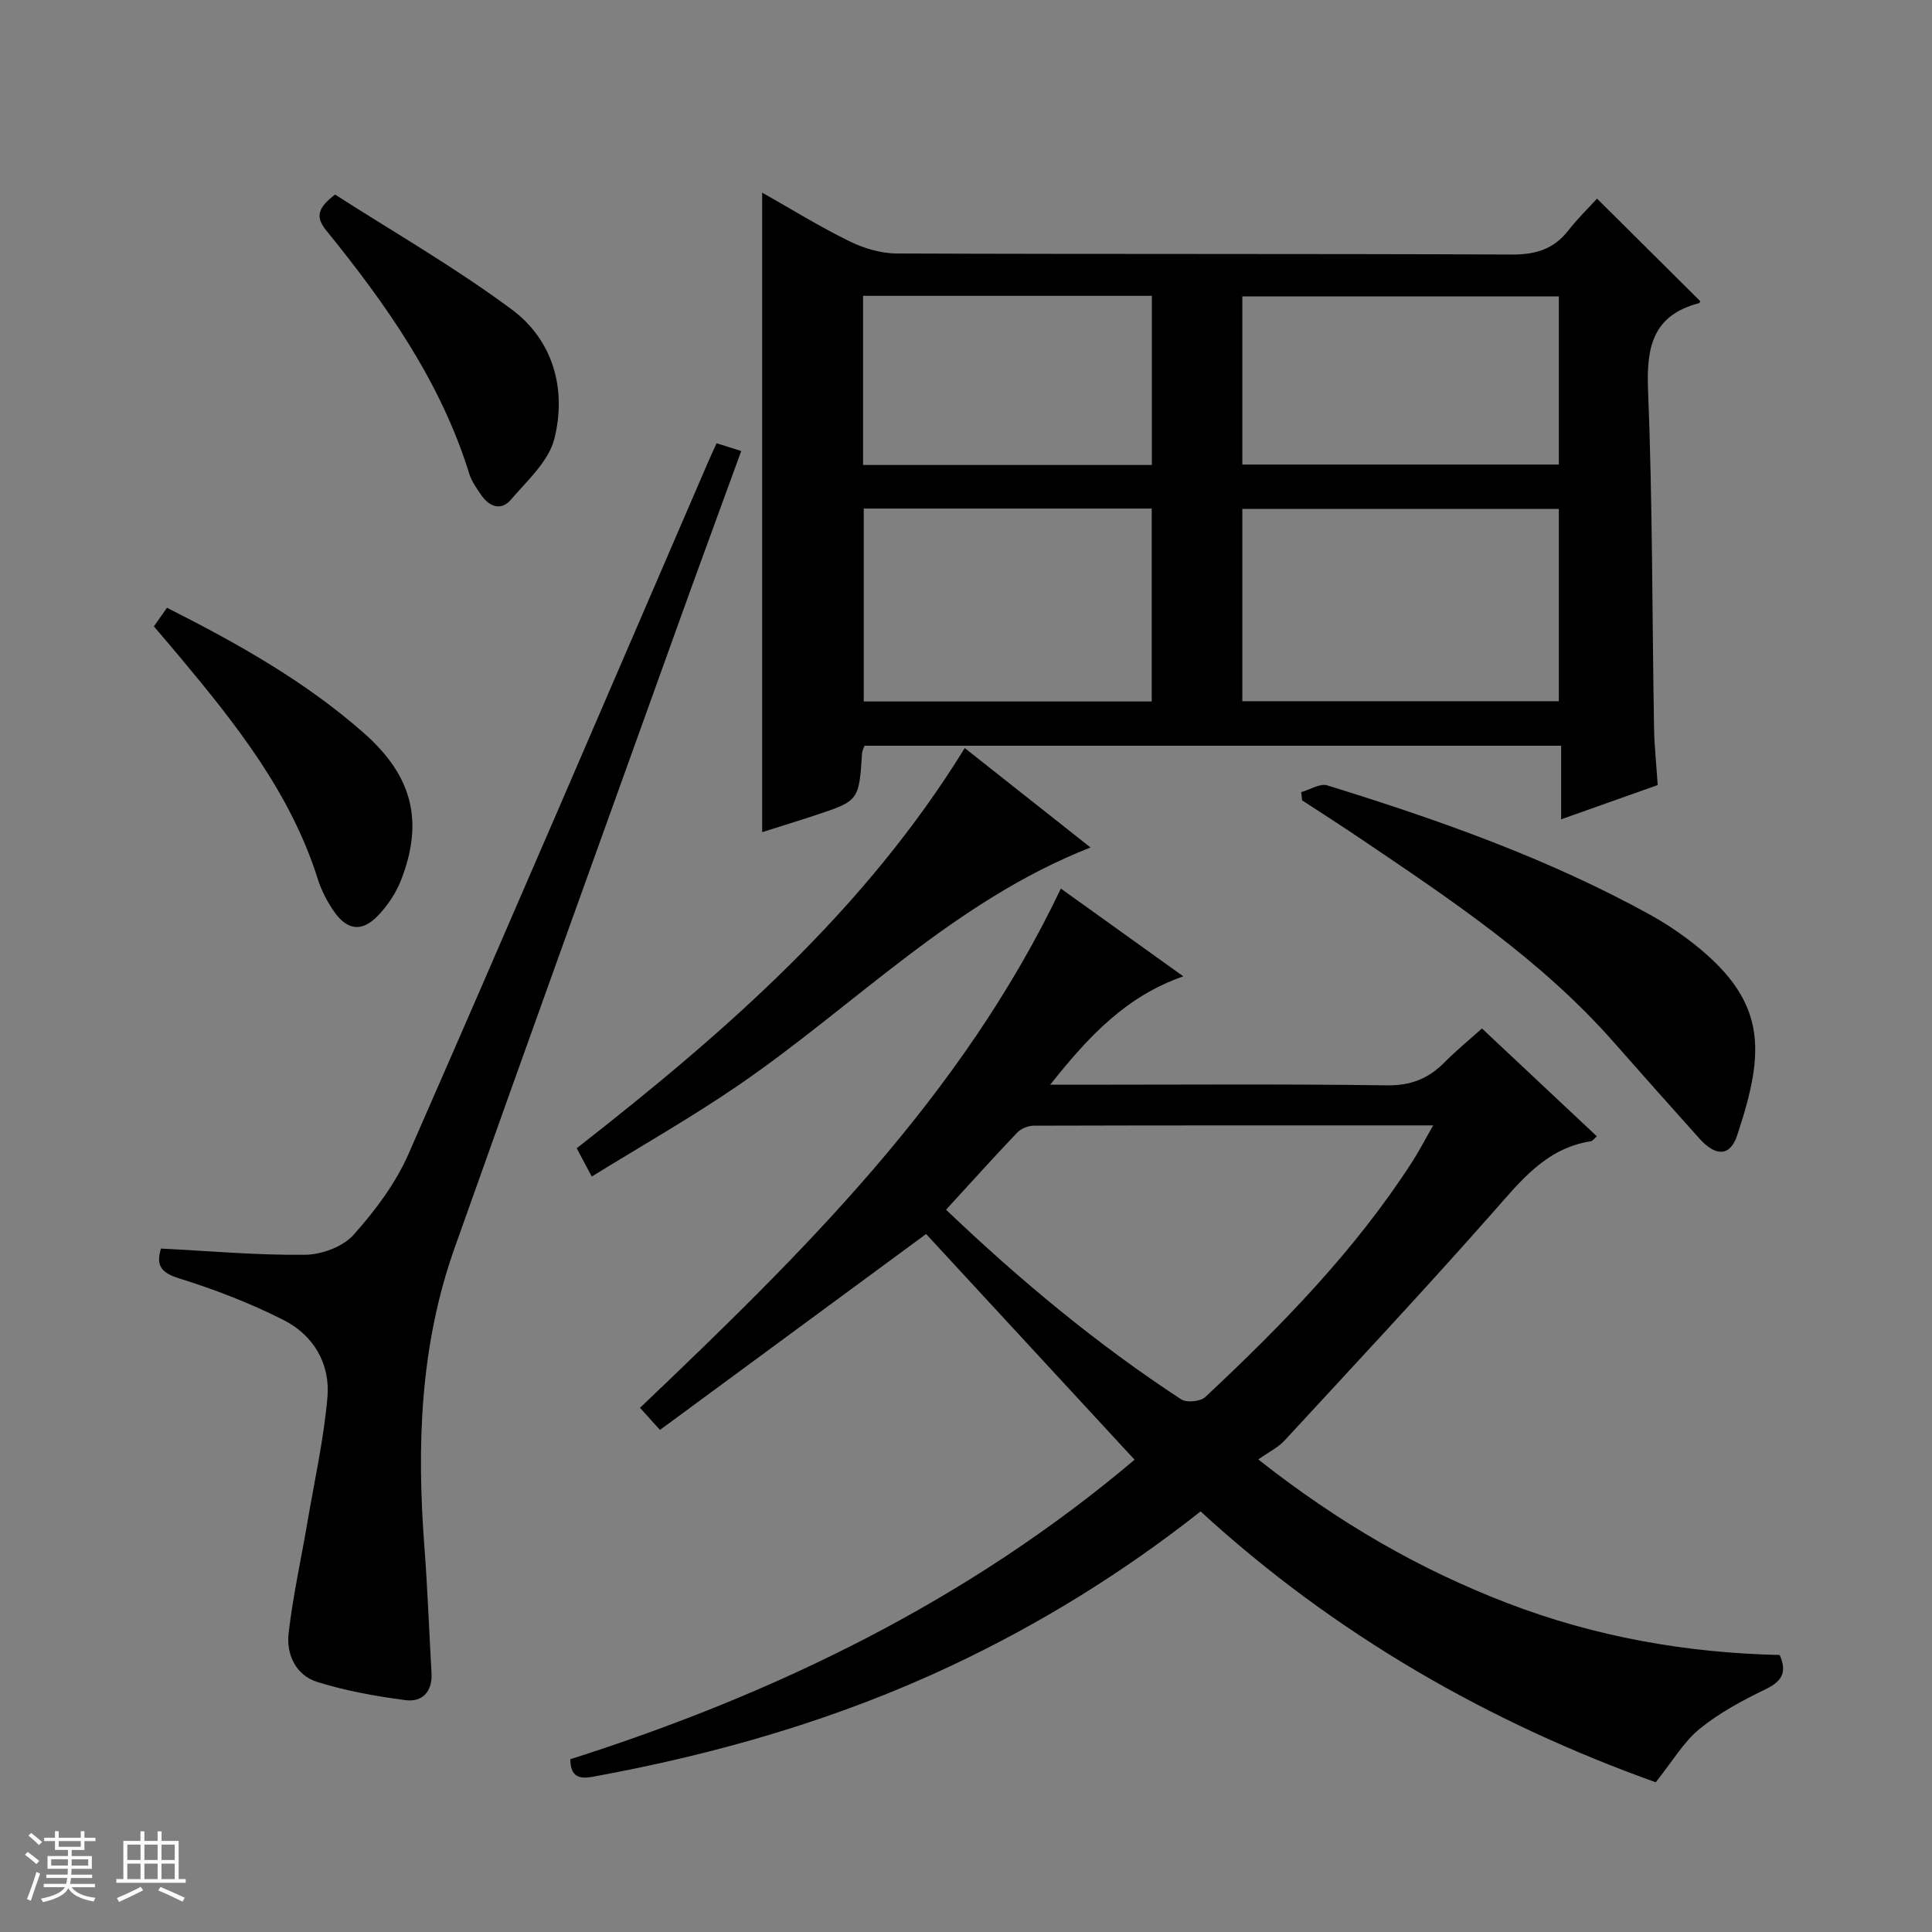 <svg enable-background="new 0 0 400 400" viewBox="0 0 400 400" xmlns="http://www.w3.org/2000/svg"><rect x="0" y="0" width="400" height="400" fill="#808080" stroke="none"/><path d="m5.17 384 .56-.58c.85.61 1.65 1.24 2.4 1.87l-.59.64c-.84-.73-1.63-1.38-2.37-1.93m1.22 9.53-.82-.34c.71-1.76 1.37-3.64 1.98-5.63.24.13.5.25.76.36-.6 1.67-1.24 3.54-1.92 5.61m-.5-13.5.57-.54c.56.44 1.31 1.06 2.26 1.87l-.64.64c-.68-.66-1.41-1.32-2.19-1.97m3.25.46h2.24v-1.36h.77v1.36h4.57v-1.36h.76v1.36h2.28v.69h-2.28v1.84h-2.64v1.26h4.18v2.64h-4.21c0 .45-.02.86-.05 1.21h4.32v.69h-4.38c-.04.34-.1.75-.19 1.22h5.15v.69h-4.82c.87 1.19 2.51 1.92 4.93 2.19-.17.31-.3.57-.37.76-2.77-.49-4.52-1.41-5.26-2.76-.56 1.26-2.3 2.23-5.24 2.9-.12-.24-.26-.48-.43-.72 2.73-.55 4.38-1.34 4.96-2.38h-4.38v-.69h4.65c.1-.38.17-.79.21-1.22h-4.32v-.69h4.4c.03-.34.05-.75.05-1.21h-4.2v-2.64h4.23v-1.26h-2.69v-1.84h-2.24zm1.46 4.46v1.29h3.45c.01-.4.02-.57.01-.53v-.32-.45h-3.46zm1.55-2.59h4.57v-1.19h-4.57zm6.11 2.59h-3.42v.77c-.01.19-.01.37-.02.53h3.44z" fill="#fafbfc"/><path d="m32.63 379.16h.82v1.98h3.54v7.89h1.46v.78h-14.37v-.78h1.46v-7.89h3.54v-1.98h.82v1.98h2.73zm-3.49 11.48.5.73c-1.61.82-3.28 1.63-5 2.41-.13-.27-.28-.55-.44-.82 1.75-.72 3.4-1.49 4.94-2.32m-2.78-5.55h2.73v-3.18h-2.73zm0 3.95h2.73v-3.2h-2.73zm3.54-3.95h2.73v-3.18h-2.73zm0 3.95h2.73v-3.2h-2.73zm7.89 4.68c-1.84-.92-3.51-1.7-5.02-2.32l.45-.73c1.89.8 3.57 1.55 5.04 2.23zm-1.62-11.81h-2.73v3.18h2.73zm-2.73 7.13h2.73v-3.2h-2.73v3.19z" fill="#fafbfc"/><g fill="#000001"><path d="m136.64 296.05c-1.72-1.9-2.82-3.12-4.13-4.58 33.57-32 66.54-64.26 87.13-107.5 8.27 5.93 16.41 11.76 25.35 18.17-11.86 4.14-19.55 12.36-27.56 22.44h6.23c21.17 0 42.33-.17 63.49.13 4.94.07 8.59-1.39 11.91-4.75 2.33-2.36 4.92-4.48 7.76-7.03 7.95 7.47 15.8 14.83 23.79 22.33-.57.49-.87.96-1.24 1.02-9.33 1.46-14.55 8.25-20.33 14.79-14.1 15.97-28.66 31.54-43.11 47.2-1.32 1.43-3.22 2.34-5.42 3.89 16.62 13.1 33.33 22.74 51.58 29.75 18.14 6.97 37 10.31 56.38 10.74 1.62 3.71.35 5.5-2.97 7.11-4.76 2.31-9.55 4.87-13.62 8.19-3.32 2.71-5.6 6.7-9.08 11.05-34.25-12.26-66.31-30.45-94.23-56.08-16.07 12.68-33.16 23.24-51.43 31.86-23.73 11.2-48.72 18.39-74.48 23.09-2.78.51-4.56-.05-4.58-3.64 42.73-13.61 82.51-32.98 116.82-62.01-14.53-15.74-28.9-31.3-43.16-46.73-18.13 13.35-36.43 26.82-55.1 40.56zm59.23-45.59c15.3 14.59 31.24 27.85 48.68 39.26 1.13.74 3.98.46 4.98-.47 15.82-14.81 30.93-30.26 42.77-48.58 1.49-2.3 2.75-4.75 4.43-7.67-28.13 0-55.43-.02-82.73.06-1.16 0-2.62.62-3.42 1.45-4.93 5.18-9.7 10.49-14.71 15.95z"/><path d="m157.8 39.88c5.87 3.32 11.78 6.98 17.98 10.03 2.99 1.48 6.54 2.55 9.84 2.57 42.47.17 84.95.03 127.42.22 4.91.02 8.63-1.11 11.65-4.97 1.94-2.48 4.22-4.7 5.96-6.61 7.37 7.33 14.3 14.21 21.33 21.2.03-.08-.03.4-.22.45-9.54 2.49-10.91 9.02-10.55 17.97.94 23.27.84 46.59 1.24 69.88.07 3.96.5 7.91.76 11.92-6.76 2.4-13.12 4.65-19.99 7.09 0-5.33 0-10.08 0-15.23-48.24 0-96.1 0-144.23 0-.13.38-.47.97-.51 1.57-.65 9.81-.63 9.82-9.77 12.85-3.59 1.19-7.21 2.29-10.91 3.47 0-44.19 0-88.07 0-132.41zm99.41 105.3h65.53c0-13.52 0-26.62 0-39.81-21.97 0-43.68 0-65.53 0zm-18.76.05c0-13.56 0-26.76 0-39.94-20.1 0-39.82 0-59.62 0v39.94zm18.76-49.05h65.53c0-11.85 0-23.29 0-34.81-21.97 0-43.68 0-65.53 0zm-78.52.09h59.79c0-11.85 0-23.38 0-35.02-20.07 0-39.79 0-59.79 0z"/><path d="m148.36 91.77c1.87.59 3.26 1.03 5.1 1.61-4.62 12.7-9.2 25.12-13.67 37.58-15.27 42.5-30.62 84.97-45.71 127.53-7.07 19.94-7.82 40.63-6.23 61.53.67 8.78.99 17.59 1.49 26.39.21 3.8-1.89 6.04-5.34 5.59-6.17-.8-12.39-1.92-18.32-3.77-4.4-1.37-6.43-5.66-5.93-10.03.88-7.69 2.58-15.29 3.88-22.94 1.47-8.63 3.39-17.23 4.16-25.92.62-6.97-2.87-12.91-9.09-16.05-6.91-3.49-14.23-6.32-21.63-8.62-3.89-1.21-4.76-2.81-3.74-6.17 10.03.51 19.93 1.4 29.83 1.29 3.43-.04 7.83-1.66 10.03-4.12 4.48-5.01 8.72-10.66 11.4-16.78 20.88-47.61 41.36-95.39 61.97-143.12.52-1.2 1.07-2.38 1.8-4z"/><path d="m269.39 164.01c1.81-.51 3.88-1.87 5.39-1.41 23.01 7.12 45.69 15.11 66.87 26.8 2.61 1.44 5.14 3.08 7.53 4.86 17.01 12.68 16.31 23.16 10.51 40.73-1.46 4.43-4.4 4.56-7.85.73-6-6.68-11.95-13.39-17.89-20.12-15.03-17.03-33.75-29.45-52.35-42.02-3.96-2.68-8-5.25-12-7.87-.08-.57-.15-1.13-.21-1.7z"/><path d="m199.74 154.88c8.45 6.68 17.02 13.45 26.04 20.58-28.31 11.1-48.87 32.78-72.97 49.28-9.68 6.63-19.92 12.44-30.29 18.85-1.36-2.56-2.2-4.13-3.12-5.86 30.61-23.9 59.59-49.15 80.34-82.85z"/><path d="m31.86 129.69c.94-1.34 1.78-2.53 2.71-3.86 14.58 7.37 28.64 15.23 40.81 25.98 10.05 8.88 12.38 18.28 7.65 30.41-1.05 2.7-2.81 5.32-4.83 7.41-3.3 3.39-6.33 2.99-9.06-.94-1.4-2.02-2.59-4.31-3.33-6.65-5.63-17.87-16.98-32.15-28.73-46.2-1.69-2.03-3.42-4.04-5.22-6.15z"/><path d="m69.37 40.28c11.99 7.7 24.81 15.05 36.59 23.8 8.57 6.37 11.38 16.49 8.82 26.74-1.17 4.68-5.62 8.68-9 12.63-2.05 2.4-4.5 1.46-6.18-1-.93-1.37-1.95-2.78-2.43-4.33-5.93-19.12-17.2-35.1-29.61-50.39-2.24-2.77-1.9-4.6 1.81-7.45z"/></g></svg>